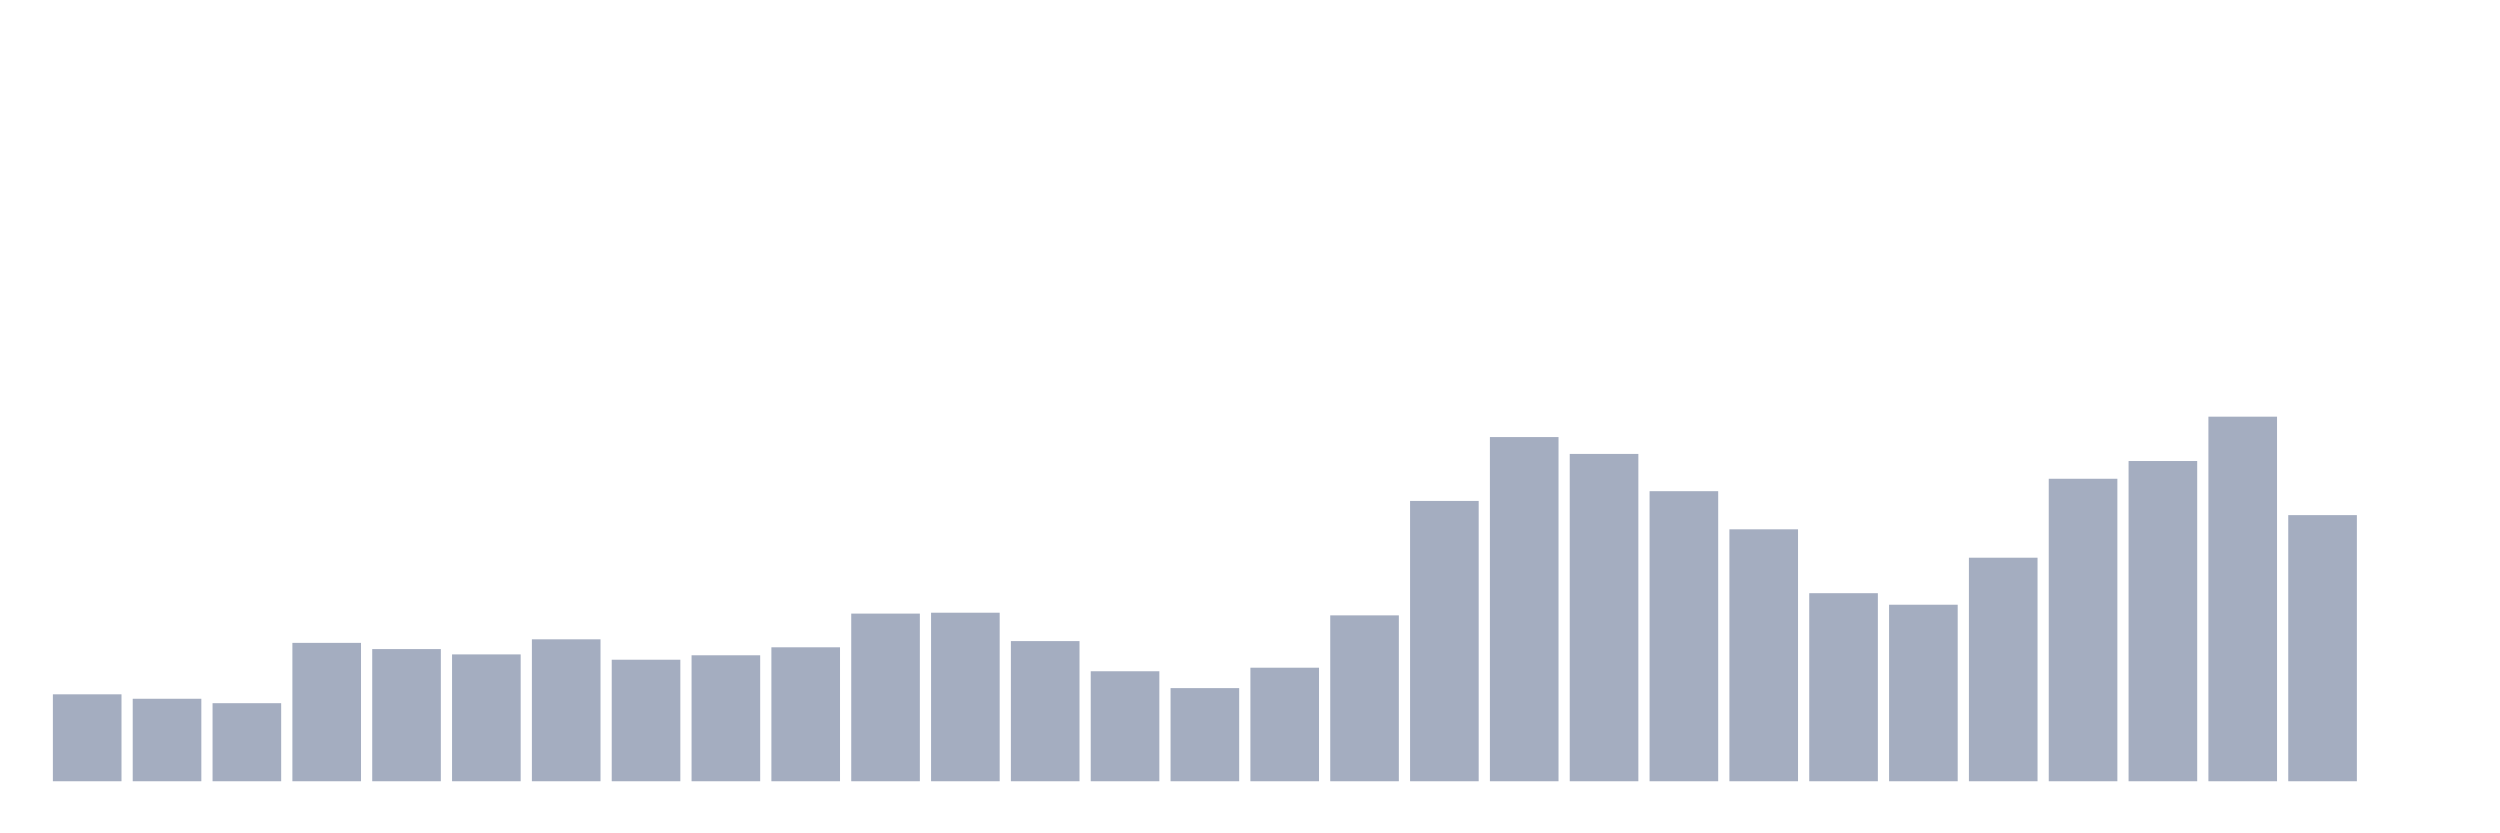 <svg xmlns="http://www.w3.org/2000/svg" viewBox="0 0 480 160"><g transform="translate(10,10)"><rect class="bar" x="0.153" width="13.175" y="123.309" height="16.691" fill="rgb(164,173,192)"></rect><rect class="bar" x="15.482" width="13.175" y="124.161" height="15.839" fill="rgb(164,173,192)"></rect><rect class="bar" x="30.81" width="13.175" y="125.012" height="14.988" fill="rgb(164,173,192)"></rect><rect class="bar" x="46.138" width="13.175" y="113.431" height="26.569" fill="rgb(164,173,192)"></rect><rect class="bar" x="61.466" width="13.175" y="114.623" height="25.377" fill="rgb(164,173,192)"></rect><rect class="bar" x="76.794" width="13.175" y="115.645" height="24.355" fill="rgb(164,173,192)"></rect><rect class="bar" x="92.123" width="13.175" y="112.749" height="27.251" fill="rgb(164,173,192)"></rect><rect class="bar" x="107.451" width="13.175" y="116.667" height="23.333" fill="rgb(164,173,192)"></rect><rect class="bar" x="122.779" width="13.175" y="115.815" height="24.185" fill="rgb(164,173,192)"></rect><rect class="bar" x="138.107" width="13.175" y="114.282" height="25.718" fill="rgb(164,173,192)"></rect><rect class="bar" x="153.436" width="13.175" y="107.81" height="32.19" fill="rgb(164,173,192)"></rect><rect class="bar" x="168.764" width="13.175" y="107.64" height="32.36" fill="rgb(164,173,192)"></rect><rect class="bar" x="184.092" width="13.175" y="113.09" height="26.91" fill="rgb(164,173,192)"></rect><rect class="bar" x="199.42" width="13.175" y="118.881" height="21.119" fill="rgb(164,173,192)"></rect><rect class="bar" x="214.748" width="13.175" y="122.117" height="17.883" fill="rgb(164,173,192)"></rect><rect class="bar" x="230.077" width="13.175" y="118.2" height="21.8" fill="rgb(164,173,192)"></rect><rect class="bar" x="245.405" width="13.175" y="108.151" height="31.849" fill="rgb(164,173,192)"></rect><rect class="bar" x="260.733" width="13.175" y="86.18" height="53.82" fill="rgb(164,173,192)"></rect><rect class="bar" x="276.061" width="13.175" y="73.917" height="66.083" fill="rgb(164,173,192)"></rect><rect class="bar" x="291.39" width="13.175" y="77.153" height="62.847" fill="rgb(164,173,192)"></rect><rect class="bar" x="306.718" width="13.175" y="84.307" height="55.693" fill="rgb(164,173,192)"></rect><rect class="bar" x="322.046" width="13.175" y="91.63" height="48.37" fill="rgb(164,173,192)"></rect><rect class="bar" x="337.374" width="13.175" y="103.893" height="36.107" fill="rgb(164,173,192)"></rect><rect class="bar" x="352.702" width="13.175" y="106.107" height="33.893" fill="rgb(164,173,192)"></rect><rect class="bar" x="368.031" width="13.175" y="97.08" height="42.92" fill="rgb(164,173,192)"></rect><rect class="bar" x="383.359" width="13.175" y="81.922" height="58.078" fill="rgb(164,173,192)"></rect><rect class="bar" x="398.687" width="13.175" y="78.516" height="61.484" fill="rgb(164,173,192)"></rect><rect class="bar" x="414.015" width="13.175" y="70" height="70" fill="rgb(164,173,192)"></rect><rect class="bar" x="429.344" width="13.175" y="88.905" height="51.095" fill="rgb(164,173,192)"></rect><rect class="bar" x="444.672" width="13.175" y="140" height="0" fill="rgb(164,173,192)"></rect></g></svg>